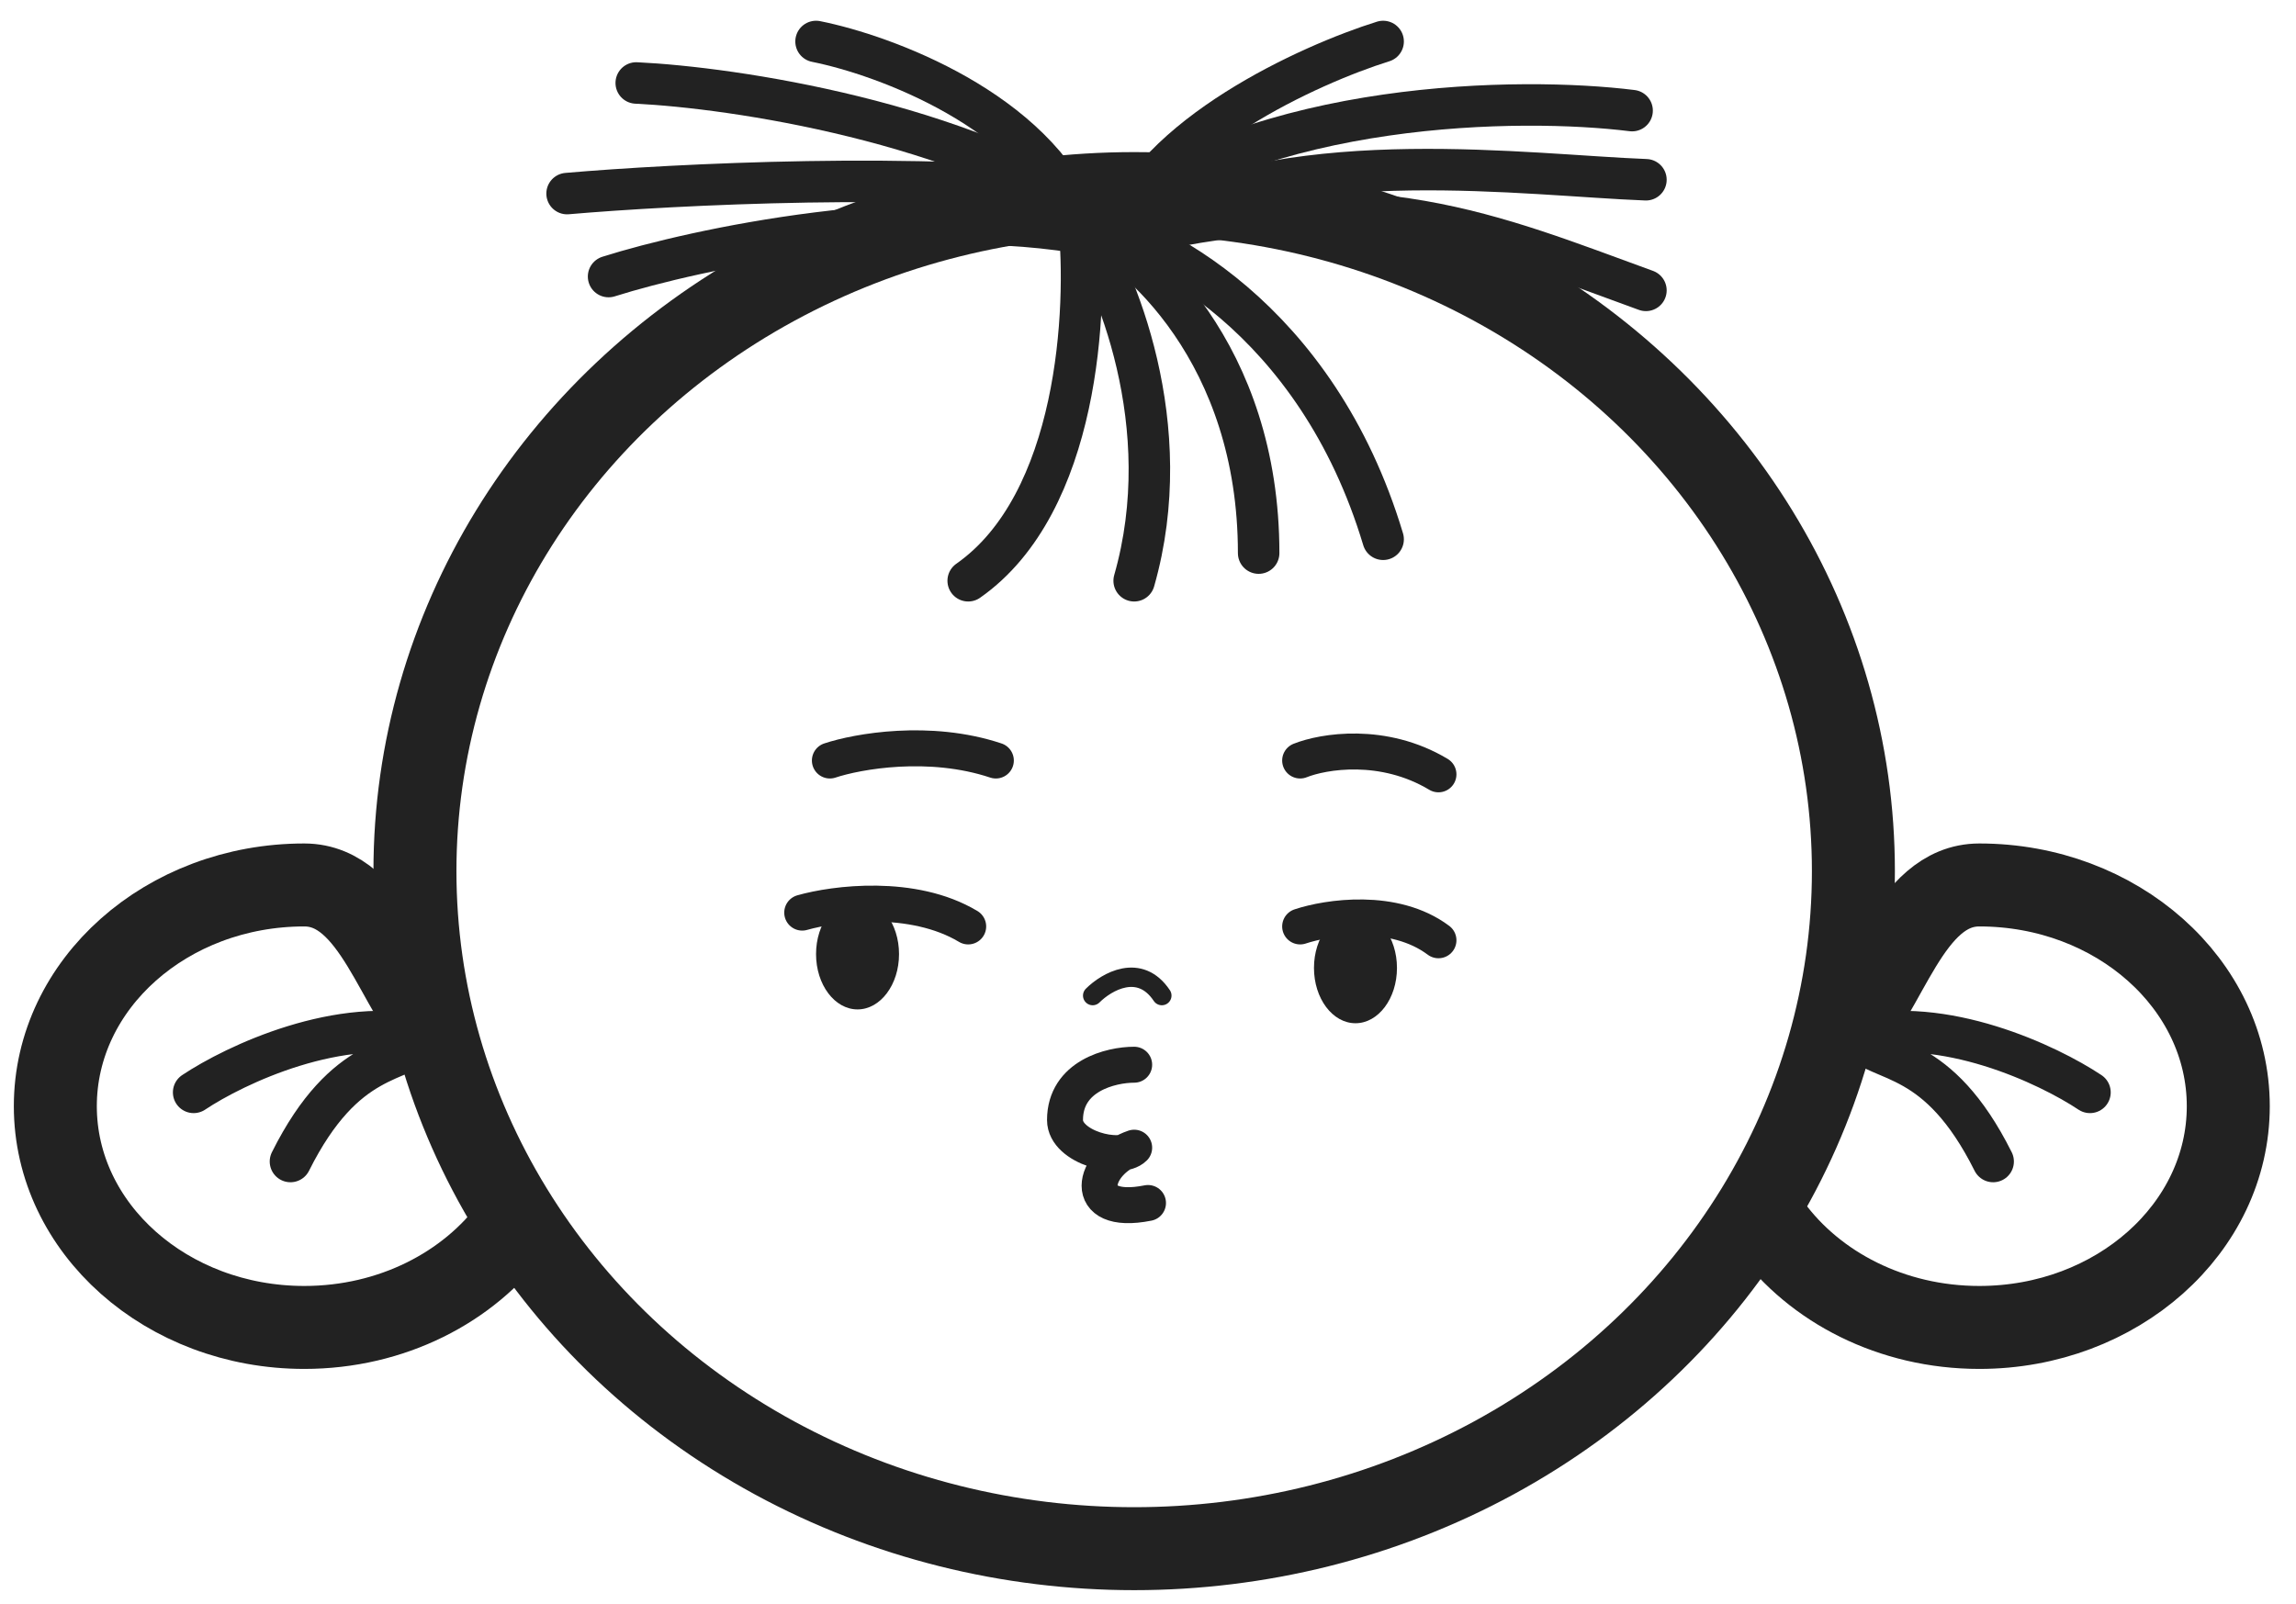 <svg width="83" height="58" viewBox="0 0 83 58" fill="none" xmlns="http://www.w3.org/2000/svg">
<path d="M30 27.5C31 27.167 33.6 26.7 36 27.5" stroke="#222222" stroke-width="1.3" stroke-linecap="round" stroke-linejoin="round"/>
<path d="M47 27.5C47.833 27.167 50 26.8 52 28" stroke="#222222" stroke-width="1.3" stroke-linecap="round" stroke-linejoin="round"/>
<path d="M29 33C30.167 32.667 33 32.3 35 33.5" stroke="#222222" stroke-width="1.3" stroke-linecap="round" stroke-linejoin="round"/>
<path d="M47 33.5C48 33.167 50.4 32.8 52 34" stroke="#222222" stroke-width="1.3" stroke-linecap="round" stroke-linejoin="round"/>
<ellipse cx="41" cy="31.5" rx="26" ry="24.5" stroke="#222222" stroke-width="3"/>
<path d="M66.552 37.5C68.192 35.96 68.978 32 71.552 32C76.522 32 80.552 35.582 80.552 40C80.552 44.418 76.522 48 71.552 48C68.388 48 65.605 46.548 64 44.354" stroke="#222222" stroke-width="3"/>
<path d="M16 37.5C14.36 35.96 13.574 32 11 32C6.029 32 2 35.582 2 40C2 44.418 6.029 48 11 48C14.164 48 16.947 46.548 18.552 44.354" stroke="#222222" stroke-width="3"/>
<path d="M75.552 39.5C74.052 38.5 70.252 36.7 67.052 37.5C68.052 38.5 70.052 38 72.052 42" stroke="#222222" stroke-width="1.5" stroke-linecap="round" stroke-linejoin="round"/>
<path d="M7 39.5C8.5 38.5 12.3 36.7 15.5 37.5C14.5 38.5 12.5 38 10.5 42" stroke="#222222" stroke-width="1.5" stroke-linecap="round" stroke-linejoin="round"/>
<path d="M39 8C39.333 11.167 39 18.2 35 21" stroke="#222222" stroke-width="1.5" stroke-linecap="round" stroke-linejoin="round"/>
<path d="M39 8C40.333 10 42.6 15.4 41 21" stroke="#222222" stroke-width="1.5" stroke-linecap="round" stroke-linejoin="round"/>
<path d="M39 8C41.167 9 45.5 12.8 45.5 20" stroke="#222222" stroke-width="1.5" stroke-linecap="round" stroke-linejoin="round"/>
<path d="M39 8C41.667 8.5 47.6 11.5 50 19.5" stroke="#222222" stroke-width="1.5" stroke-linecap="round" stroke-linejoin="round"/>
<path d="M59.5 10.5C54 8.5 49.5 6.5 41 8.5" stroke="#222222" stroke-width="1.5" stroke-linecap="round" stroke-linejoin="round"/>
<path d="M59.5 6.5C55.167 6.333 47.1 5.2 41.5 8" stroke="#222222" stroke-width="1.5" stroke-linecap="round" stroke-linejoin="round"/>
<path d="M59 4C55 3.5 45.6 3.6 40 8" stroke="#222222" stroke-width="1.5" stroke-linecap="round" stroke-linejoin="round"/>
<path d="M23 3C26.5 3.167 34.8 4.4 40 8" stroke="#222222" stroke-width="1.5" stroke-linecap="round" stroke-linejoin="round"/>
<path d="M20.5 7C24.333 6.667 33.5 6.2 39.5 7" stroke="#222222" stroke-width="1.5" stroke-linecap="round" stroke-linejoin="round"/>
<path d="M22 10C25.167 9 33.1 7.3 39.5 8.5" stroke="#222222" stroke-width="1.5" stroke-linecap="round" stroke-linejoin="round"/>
<path d="M50 1.5C47.333 2.333 41.7 4.9 40.5 8.5" stroke="#222222" stroke-width="1.5" stroke-linecap="round" stroke-linejoin="round"/>
<path d="M29.5 1.5C32 2 37.4 4 39 8" stroke="#222222" stroke-width="1.5" stroke-linecap="round" stroke-linejoin="round"/>
<path d="M50.5 35C50.5 36.105 49.828 37 49 37C48.172 37 47.5 36.105 47.5 35C47.5 33.895 48.172 33 49 33C49.828 33 50.5 33.895 50.5 35Z" fill="#222222"/>
<path d="M39.5 36C40 35.5 41.2 34.8 42 36" stroke="#222222" stroke-width="0.7" stroke-linecap="round" stroke-linejoin="round"/>
<path d="M41 38.5C40.167 38.5 38.5 38.9 38.5 40.5C38.5 41.5 40.5 42 41 41.5C39.5 42 39 44 41.5 43.5" stroke="#222222" stroke-width="1.3" stroke-linecap="round" stroke-linejoin="round"/>
<path d="M32.5 34.5C32.5 35.605 31.828 36.5 31 36.5C30.172 36.5 29.5 35.605 29.5 34.5C29.5 33.395 30.172 32.5 31 32.5C31.828 32.5 32.5 33.395 32.5 34.5Z" fill="#222222"/>
</svg>

